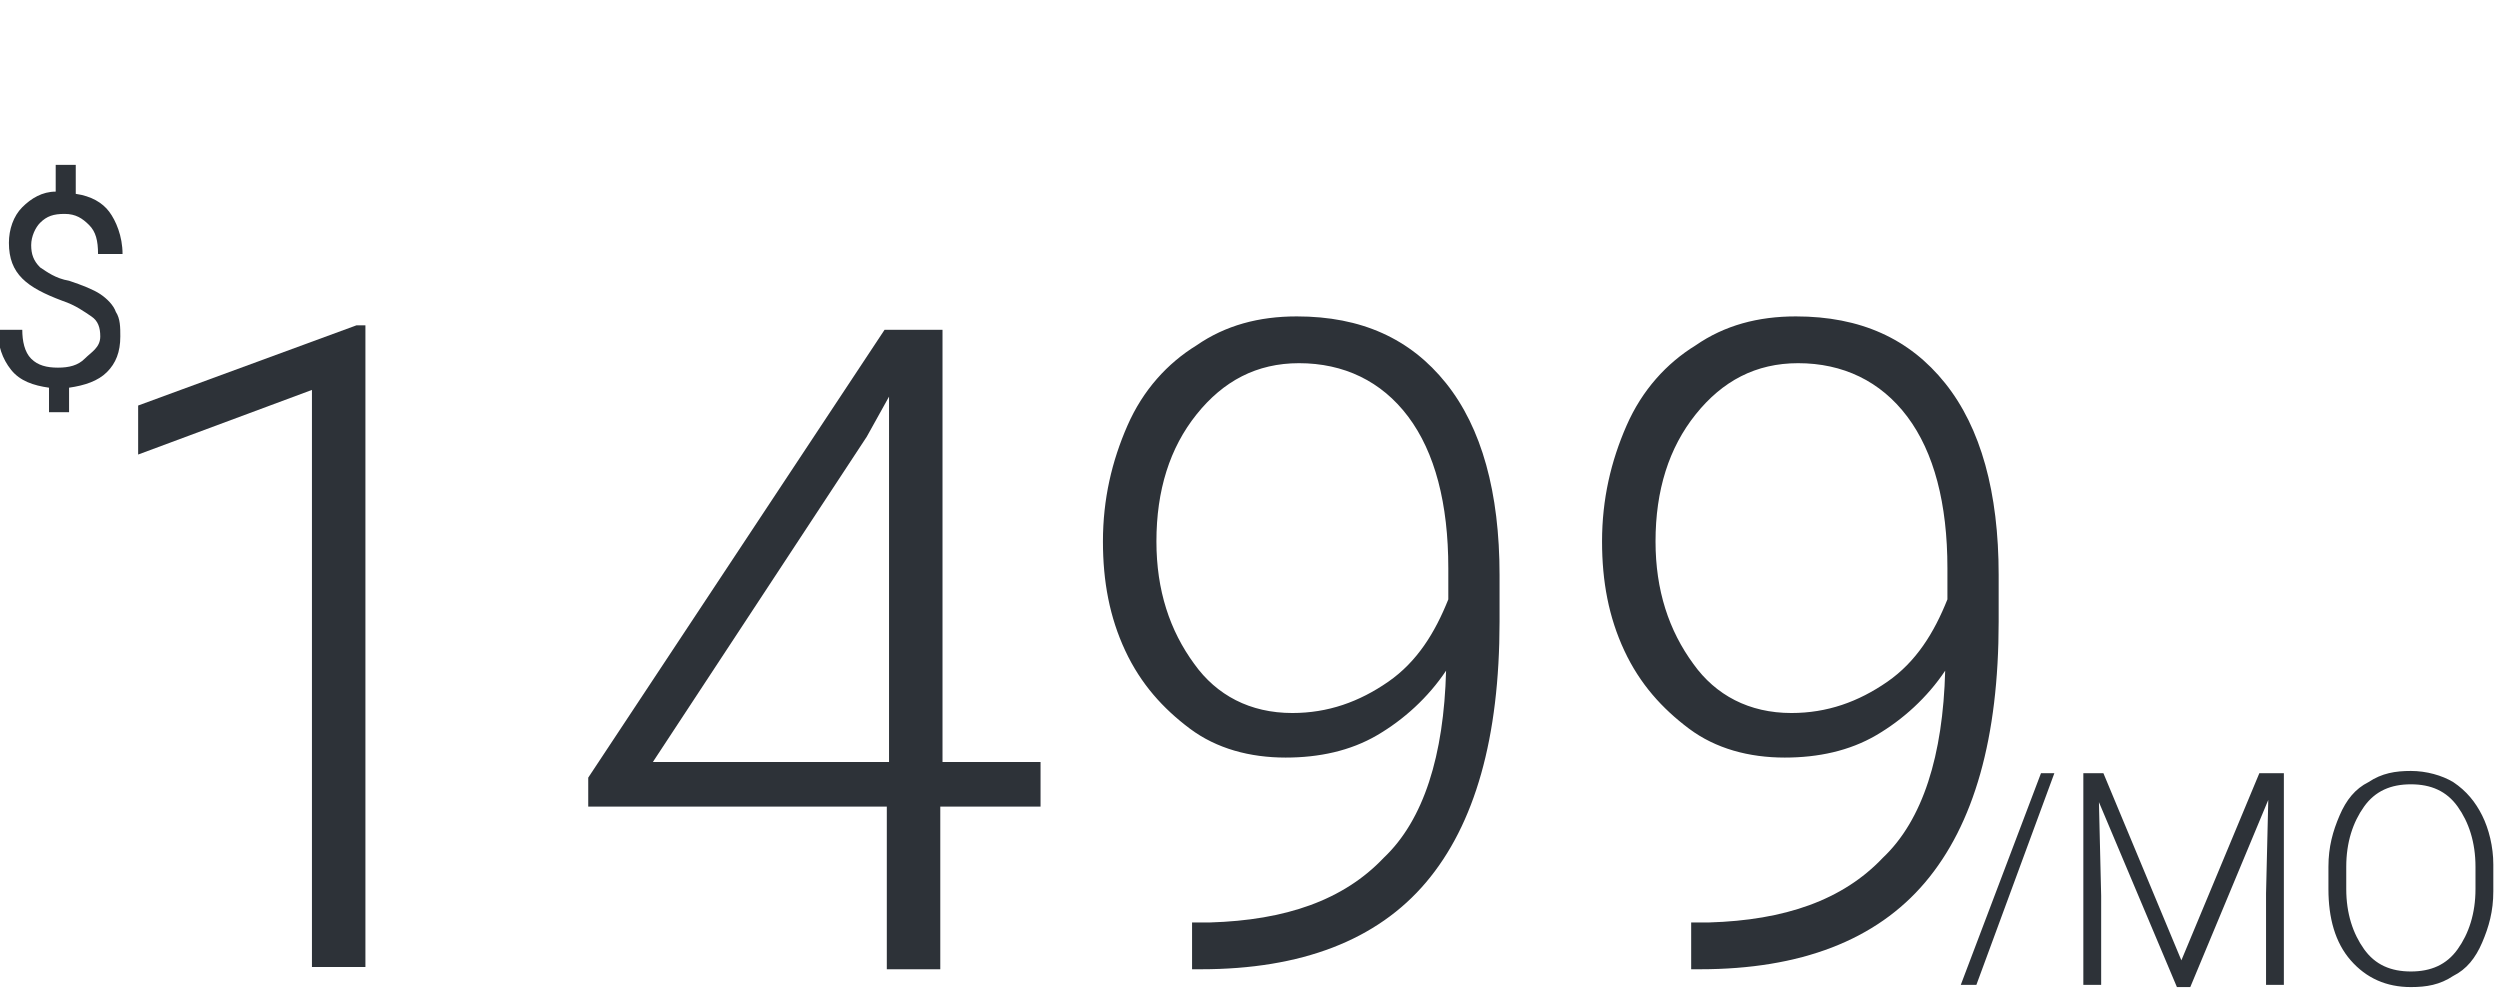 <?xml version="1.0" encoding="utf-8"?>
<!-- Generator: Adobe Illustrator 19.0.0, SVG Export Plug-In . SVG Version: 6.00 Build 0)  -->
<!DOCTYPE svg PUBLIC "-//W3C//DTD SVG 1.1//EN" "http://www.w3.org/Graphics/SVG/1.1/DTD/svg11.dtd">
<svg version="1.1" id="Layer_1" xmlns:sketch="http://www.bohemiancoding.com/sketch/ns"
	 xmlns="http://www.w3.org/2000/svg" xmlns:xlink="http://www.w3.org/1999/xlink" x="0px" y="0px" viewBox="37 -3.2 112.2 45.2"
	 style="enable-background:new 37 -3.2 112.2 45.2;" xml:space="preserve">
<style type="text/css">
	.st0{enable-background:new    ;}
	.st1{fill:#2D3238;}
</style>
<title>howd</title>
<desc>Created with Sketch Beta.</desc>
<g class="st0">
	<path class="st1" d="M53.3,40.2H51V14.3l-7.8,2.9V15l9.8-3.6h0.4V40.2z"/>
	<path class="st1" d="M79.2,31h4.5v2h-4.5v7.3h-2.4V33H63.4v-1.3l13.3-20.1h2.6V31z M66.3,31h10.6V14.6l-1,1.8L66.3,31z"/>
	<path class="st1" d="M101.9,26.9c-0.8,1.2-1.9,2.2-3.1,2.9c-1.2,0.7-2.6,1-4.1,1c-1.6,0-3.1-0.4-4.3-1.3s-2.2-2-2.9-3.5
		c-0.7-1.5-1-3.1-1-4.9c0-1.9,0.4-3.6,1.1-5.2s1.8-2.8,3.1-3.6c1.3-0.9,2.8-1.3,4.5-1.3c2.9,0,5.1,1,6.7,3s2.4,4.9,2.4,8.6v2.1
		c0,5.2-1.1,9.1-3.3,11.7s-5.6,3.9-10.1,3.9h-0.4l0-2.1h0.8c3.4-0.1,6-1,7.8-2.9C100.9,33.6,101.8,30.7,101.9,26.9z M95,28.8
		c1.6,0,3-0.5,4.3-1.4c1.3-0.9,2.1-2.2,2.7-3.7v-1.4c0-2.9-0.6-5.2-1.8-6.8c-1.2-1.6-2.9-2.4-4.9-2.4c-1.9,0-3.4,0.8-4.6,2.3
		s-1.8,3.4-1.8,5.7c0,2.2,0.6,4,1.7,5.5C91.6,28,93.1,28.8,95,28.8z"/>
	<path class="st1" d="M124.3,26.9c-0.8,1.2-1.9,2.2-3.1,2.9c-1.2,0.7-2.6,1-4.1,1c-1.6,0-3.1-0.4-4.3-1.3s-2.2-2-2.9-3.5
		c-0.7-1.5-1-3.1-1-4.9c0-1.9,0.4-3.6,1.1-5.2s1.8-2.8,3.1-3.6c1.3-0.9,2.8-1.3,4.5-1.3c2.9,0,5.1,1,6.7,3s2.4,4.9,2.4,8.6v2.1
		c0,5.2-1.1,9.1-3.3,11.7s-5.6,3.9-10.1,3.9h-0.4l0-2.1h0.8c3.4-0.1,6-1,7.8-2.9C123.3,33.6,124.2,30.7,124.3,26.9z M117.4,28.8
		c1.6,0,3-0.5,4.3-1.4c1.3-0.9,2.1-2.2,2.7-3.7v-1.4c0-2.9-0.6-5.2-1.8-6.8c-1.2-1.6-2.9-2.4-4.9-2.4c-1.9,0-3.4,0.8-4.6,2.3
		s-1.8,3.4-1.8,5.7c0,2.2,0.6,4,1.7,5.5C114,28,115.5,28.8,117.4,28.8z"/>
</g>
<g class="st0">
	<path class="st1" d="M125.7,41h-0.7l3.6-9.5h0.6L125.7,41z"/>
</g>
<g class="st0">
	<path class="st1" d="M131.4,31.5l3.5,8.4l3.5-8.4h1.1V41h-0.8v-4.1l0.1-4.2l-3.5,8.4h-0.6l-3.5-8.3l0.1,4.2V41h-0.8v-9.5H131.4z"/>
	<path class="st1" d="M148.9,36.8c0,0.9-0.2,1.6-0.5,2.3c-0.3,0.7-0.7,1.2-1.3,1.5c-0.6,0.4-1.2,0.5-1.9,0.5c-1.1,0-2-0.4-2.7-1.2
		c-0.7-0.8-1-1.9-1-3.2v-1c0-0.9,0.2-1.6,0.5-2.3s0.7-1.2,1.3-1.5c0.6-0.4,1.2-0.5,1.9-0.5c0.7,0,1.4,0.2,1.9,0.5
		c0.6,0.4,1,0.9,1.3,1.5c0.3,0.6,0.5,1.4,0.5,2.2V36.8z M148.1,35.7c0-1.1-0.3-2-0.8-2.7s-1.2-1-2.1-1c-0.9,0-1.6,0.3-2.1,1
		c-0.5,0.7-0.8,1.6-0.8,2.7v1c0,1.1,0.3,2,0.8,2.7c0.5,0.7,1.2,1,2.1,1c0.9,0,1.6-0.3,2.1-1c0.5-0.7,0.8-1.6,0.8-2.7V35.7z"/>
</g>
<g class="st0">
	<path class="st1" d="M41.5,11.9c0-0.4-0.1-0.7-0.4-0.9c-0.3-0.2-0.7-0.5-1.3-0.7c-0.8-0.3-1.4-0.6-1.8-1s-0.6-0.9-0.6-1.6
		c0-0.6,0.2-1.2,0.6-1.6c0.4-0.4,0.9-0.7,1.5-0.7V4.2h0.9v1.3c0.7,0.1,1.2,0.4,1.5,0.8s0.6,1.1,0.6,1.9h-1.1c0-0.6-0.1-1-0.4-1.3
		c-0.3-0.3-0.6-0.5-1.1-0.5c-0.5,0-0.8,0.1-1.1,0.4c-0.2,0.2-0.4,0.6-0.4,1c0,0.4,0.1,0.7,0.4,1c0.3,0.2,0.7,0.5,1.3,0.6
		c0.6,0.2,1.1,0.4,1.4,0.6c0.3,0.2,0.6,0.5,0.7,0.8c0.2,0.3,0.2,0.7,0.2,1.1c0,0.7-0.2,1.2-0.6,1.6s-1,0.6-1.7,0.7v1.1h-0.9v-1.1
		c-0.7-0.1-1.3-0.3-1.7-0.8c-0.4-0.5-0.6-1.1-0.6-1.8h1.1c0,0.5,0.1,1,0.4,1.3c0.3,0.3,0.7,0.4,1.2,0.4c0.5,0,0.9-0.1,1.2-0.4
		S41.5,12.4,41.5,11.9z"/>
</g>
</svg>
